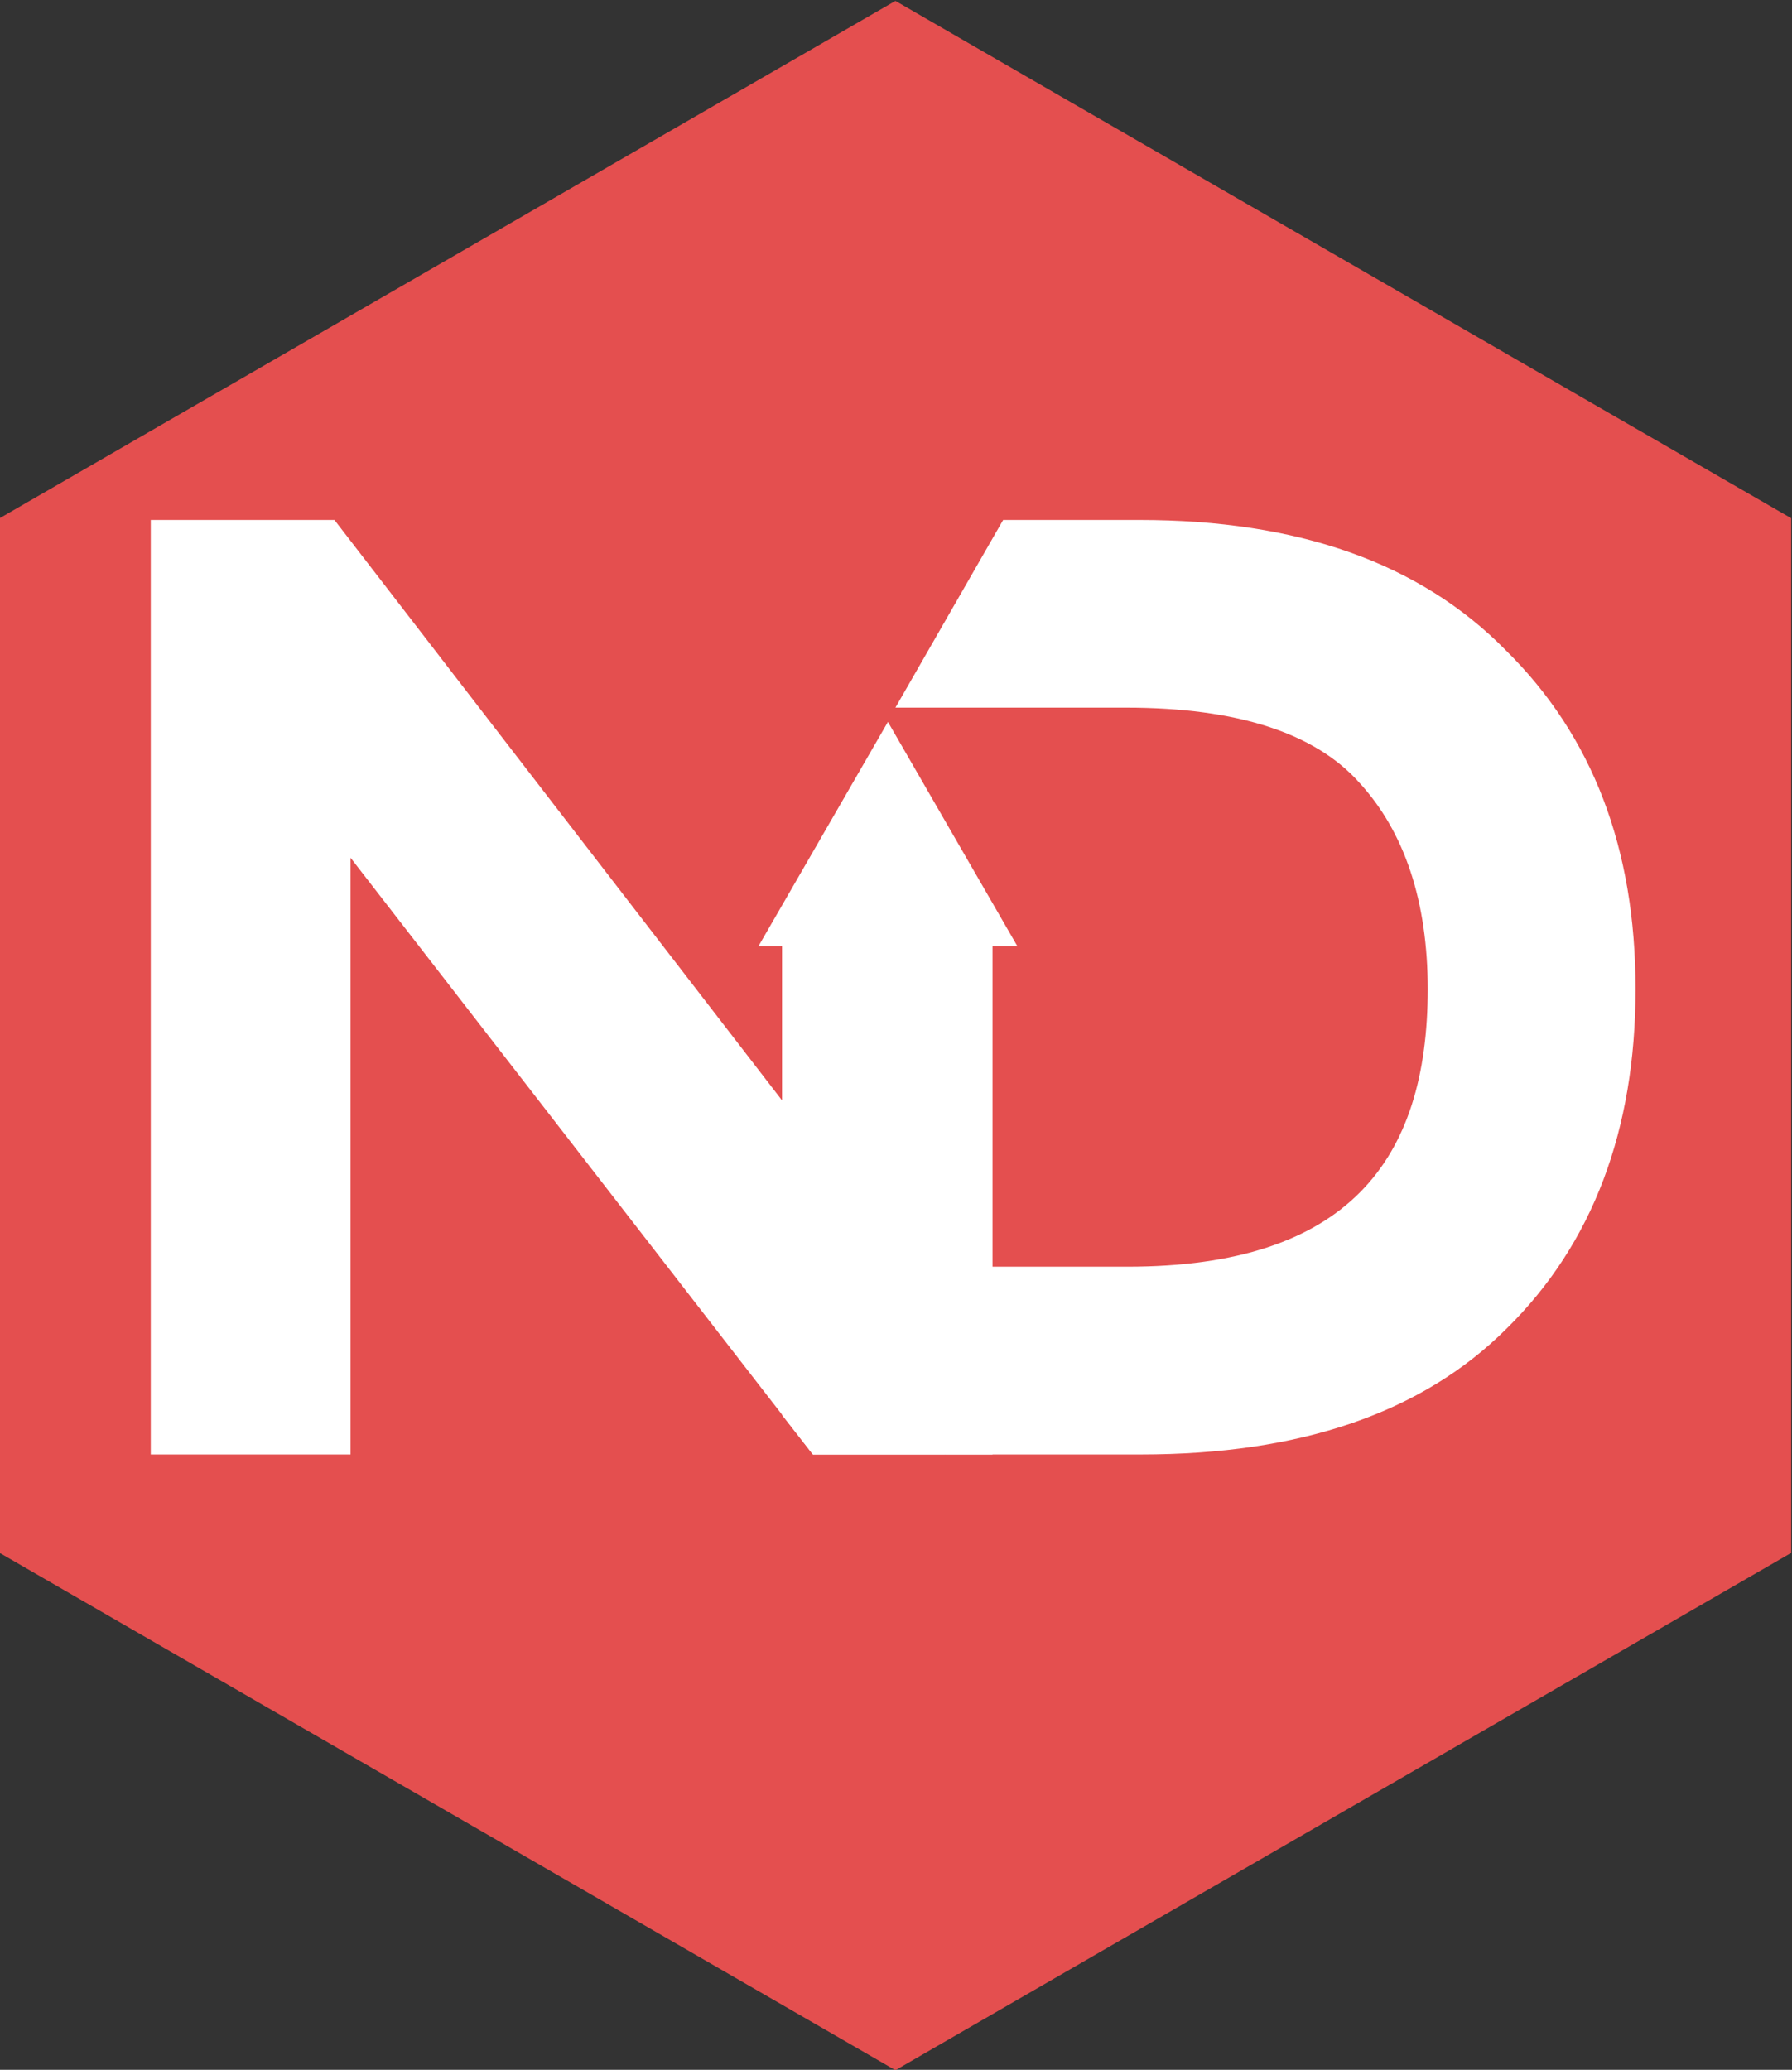 <?xml version="1.0" encoding="UTF-8" standalone="no"?>
<!-- Created with Inkscape (http://www.inkscape.org/) -->
<svg
  xmlns:dc="http://purl.org/dc/elements/1.1/"
  xmlns:cc="http://creativecommons.org/ns#"
  xmlns:rdf="http://www.w3.org/1999/02/22-rdf-syntax-ns#"
  xmlns:svg="http://www.w3.org/2000/svg"
  xmlns="http://www.w3.org/2000/svg"
  xmlns:sodipodi="http://sodipodi.sourceforge.net/DTD/sodipodi-0.dtd"
  xmlns:inkscape="http://www.inkscape.org/namespaces/inkscape"
  version="1.1"
  id="svg2"
  xml:space="preserve"
  width="293.693"
  height="339.127"
  viewBox="0 0 293.693 339.127"
  sodipodi:docname="straight-hex-nd-logo-no-shadow.svg"
  inkscape:version="0.92.5 (2060ec1f9f, 2020-04-08)"
  class="nd-logo"
>
  <rect x="0" y="0" width="293.693" height="339.127" fill="#333333" stroke="none"/>
  <style>
    .nd-logo-background {
      fill: #e44f4f
    }
    .nd-logo-foreground {
      fill: #fff
    }
  </style>
  <defs id="defs6">
    <clipPath clipPathUnits="userSpaceOnUse" id="clipPath28">
      <path
        d="M 0,648 H 1152 V 0 H 0 Z"
        id="path26"
        inkscape:connector-curvature="0"
      />
    </clipPath>
    <clipPath clipPathUnits="userSpaceOnUse" id="clipPath44">
      <path
        d="m 258.873,292.236 18.795,-24.248 16.278,20.218 -20.069,23.299 z"
        id="path42"
        inkscape:connector-curvature="0"
      />
    </clipPath>
    <linearGradient
      x1="0"
      y1="0"
      x2="1"
      y2="0"
      gradientUnits="userSpaceOnUse"
      gradientTransform="matrix(19.32,-24.192,-24.192,-19.32,266.572,302.182)"
      spreadMethod="pad"
      id="linearGradient54"
    >
      <stop
        style="stop-opacity: 1; stop-color: #ffffff;"
        offset="0"
        id="stop50"
      />
      <stop
        style="stop-opacity: 1; stop-color: #bcbec0;"
        offset="1"
        id="stop52"
      />
    </linearGradient>
    <clipPath clipPathUnits="userSpaceOnUse" id="clipPath64">
      <path
        d="M 0,648 H 1152 V 0 H 0 Z"
        id="path62"
        inkscape:connector-curvature="0"
      />
    </clipPath>
    <clipPath clipPathUnits="userSpaceOnUse" id="clipPath96">
      <path
        d="m 825.936,286.295 18.794,-24.248 16.278,20.218 -20.069,23.299 z"
        id="path94"
        inkscape:connector-curvature="0"
      />
    </clipPath>
    <linearGradient
      x1="0"
      y1="0"
      x2="1"
      y2="0"
      gradientUnits="userSpaceOnUse"
      gradientTransform="matrix(19.884,-22.646,-22.646,-19.884,833.249,294.723)"
      spreadMethod="pad"
      id="linearGradient106"
    >
      <stop
        style="stop-opacity: 1; stop-color: #c9000f;"
        offset="0"
        id="stop102"
      />
      <stop
        style="stop-opacity: 1; stop-color: #64091e;"
        offset="1"
        id="stop104"
      />
    </linearGradient>
    <clipPath clipPathUnits="userSpaceOnUse" id="clipPath116">
      <path
        d="M 0,648 H 1152 V 0 H 0 Z"
        id="path114"
        inkscape:connector-curvature="0"
      />
    </clipPath>
  </defs>
  <sodipodi:namedview
    pagecolor="#ffffff"
    bordercolor="#666666"
    borderopacity="1"
    objecttolerance="10"
    gridtolerance="10"
    guidetolerance="10"
    inkscape:pageopacity="0"
    inkscape:pageshadow="2"
    inkscape:window-width="1920"
    inkscape:window-height="1163"
    id="namedview4"
    showgrid="false"
    inkscape:zoom="1.8072917"
    inkscape:cx="115.27436"
    inkscape:cy="137.21526"
    inkscape:window-x="1920"
    inkscape:window-y="0"
    inkscape:window-maximized="1"
    inkscape:current-layer="g10"
  />
  <g
    id="g10"
    inkscape:groupmode="layer"
    inkscape:label="logo"
    transform="matrix(1.333,0,0,-1.333,-236.903,595.534)"
  >
    <g id="g14" transform="translate(177.677,383.065)">
      <path
        d="M 0,0 110.135,63.586 220.27,0 V -127.173 L 110.135,-190.759 0,-127.173 Z"
        class="nd-logo-background"
        id="path16"
        inkscape:connector-curvature="0"
      />
    </g>
    <g id="g18" transform="translate(290.632,293.269)">
      <path
        d="m 0,0 v 4.603 h 3.314 3.682 2.078 v 33.06 H -16.755 V 18.236 L -71.792,89.582 H -94.374 V -25.282 h 24.565 v 73.344 l 56.844,-73.344 H 3.314 V 0 Z"
        class="nd-logo-foreground"
        id="path20"
        inkscape:connector-curvature="0"
      />
    </g>
    <g id="g22">
      <g id="g24" clip-path="url(#clipPath28)">
        <g id="g30" transform="translate(362.824,366.866)">
          <path
            d="M 0,0 C -10.549,10.725 -25.55,15.985 -45.002,15.985 H -61.766 L -75.012,-7.082 h 11.894 4.658 11.812 c 13.679,0 23.243,-3.129 28.679,-9.226 5.598,-6.098 8.404,-14.663 8.404,-25.374 0,-21.098 -9.887,-34.115 -36.921,-34.115 h -16.632 v 2.2 h -2.077 v -25.281 h 20.369 c 19.6,0 34.6,5.112 44.988,15.5 10.549,10.373 15.823,24.389 15.823,41.696 C 15.985,-24.389 10.711,-10.534 0,0"
            class="nd-logo-foreground"
            id="path32"
            inkscape:connector-curvature="0"
          />
        </g>
        <g id="g34" transform="translate(299.706,293.269)">
          <path
            d="M 0,0 V 4.603 H -2.077 -5.76 -9.074 V 0 h 3.314 v -25.282 h 3.683 V 0 Z"
            class="nd-logo-foreground"
            id="path36"
            inkscape:connector-curvature="0"
          />
        </g>
      </g>
    </g>
    <g id="g66" transform="translate(270.974,330.463)">
      <path
        d="M 0,0 15.917,27.568 31.833,0 Z"
        class="nd-logo-foreground"
        id="path68"
        inkscape:connector-curvature="0"
      />
    </g>
    <g id="g70" transform="translate(273.878,332.117)">
      <path
        d="m 0,0 v -59.28 l 3.79,-4.85 h 16.279 3.682 2.117 v 25.282 4.603 V 0 Z"
        class="nd-logo-foreground"
        id="path72"
        inkscape:connector-curvature="0"
      />
    </g>
  </g>
</svg>
